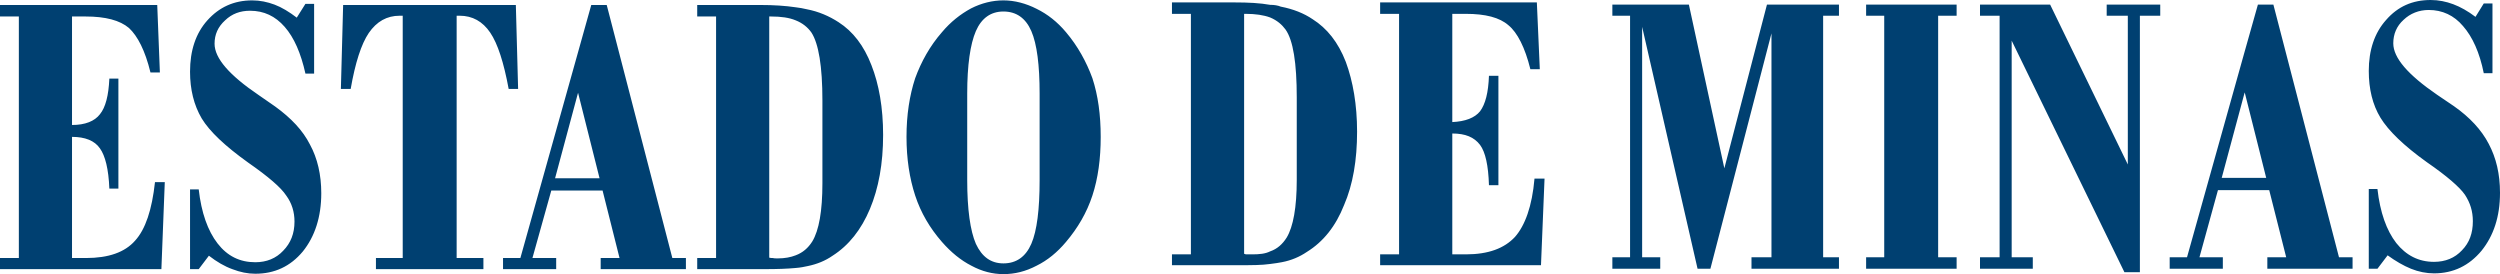<svg width="228" height="25" viewBox="0 0 228 25" fill="none" xmlns="http://www.w3.org/2000/svg">
<path fill-rule="evenodd" clip-rule="evenodd" d="M180.576 23.462V24.51H185.391V23.462H183.465V3.707L193.747 24.825H195.158V1.434H197.014V0.42H192.13V1.434H194.057V15L186.973 0.42H180.576V1.434H182.364V23.462H180.576ZM178.444 23.462H176.759V1.434H178.444V0.42H170.19V1.434H171.841V23.462H170.19V24.51H178.444V23.462ZM202.62 16.224L204.649 8.672L204.718 8.427L206.678 16.224L204.649 16.224H202.62ZM202.277 17.342H204.649L206.953 17.342L208.501 23.462H206.781V24.51H214.554V23.462H213.316L207.332 0.42H205.921L204.649 4.93L199.456 23.462H197.875V24.51H202.723V23.462H200.591L202.277 17.342ZM147.047 23.462V24.51H151.414V23.462H149.763V2.448L154.818 24.51H155.988L161.558 3.042V23.462H159.736V24.51H167.714V23.462H166.27V1.434H167.714V0.42H161.146L157.26 15.35L154.027 0.42H147.047V1.434H148.662V23.462H147.047ZM216.032 17.238V24.51H216.823L217.751 23.286C218.474 23.811 219.196 24.231 219.884 24.51C220.571 24.79 221.294 24.93 221.982 24.93C223.736 24.93 225.18 24.231 226.315 22.867C227.415 21.503 228 19.755 228 17.587C228 15.874 227.656 14.406 226.968 13.112C226.315 11.853 225.249 10.7 223.804 9.686C223.626 9.571 223.426 9.432 223.192 9.271C222.928 9.089 222.621 8.877 222.256 8.637C219.609 6.819 218.267 5.281 218.267 3.951C218.267 3.112 218.577 2.378 219.196 1.818C219.815 1.224 220.606 0.91 221.5 0.91C222.738 0.91 223.804 1.399 224.629 2.378C225.49 3.357 226.142 4.791 226.52 6.678H227.313V0.315H226.52L225.764 1.538C225.076 1.014 224.389 0.63 223.736 0.385C223.082 0.141 222.394 0 221.672 0C220.021 0 218.679 0.595 217.614 1.818C216.548 3.007 216.032 4.581 216.032 6.469C216.032 8.112 216.376 9.546 217.098 10.735C217.821 11.923 219.23 13.287 221.328 14.791C223.151 16.049 224.32 17.062 224.802 17.762C225.283 18.496 225.524 19.265 225.524 20.174C225.524 21.259 225.214 22.133 224.527 22.832C223.873 23.532 223.014 23.881 221.982 23.881C220.571 23.881 219.437 23.286 218.542 22.168C217.649 21.014 217.064 19.371 216.823 17.238H216.032ZM17.332 24.545V17.272H18.123C18.364 19.406 18.949 21.049 19.843 22.203C20.737 23.356 21.872 23.916 23.282 23.916C24.314 23.916 25.173 23.566 25.827 22.867C26.515 22.167 26.858 21.294 26.858 20.209C26.858 19.336 26.618 18.531 26.102 17.832C25.621 17.098 24.486 16.119 22.628 14.825C20.531 13.322 19.12 11.993 18.398 10.805C17.677 9.581 17.332 8.147 17.332 6.539C17.332 4.615 17.848 3.042 18.914 1.854C19.98 0.664 21.322 0.035 23.007 0.035C23.694 0.035 24.382 0.175 25.036 0.42C25.689 0.664 26.378 1.084 27.065 1.609L27.856 0.35H28.647V6.713H27.856C27.443 4.86 26.824 3.427 25.964 2.449C25.105 1.469 24.073 0.98 22.8 0.98C21.906 0.98 21.149 1.259 20.531 1.854C19.877 2.449 19.568 3.147 19.568 3.986C19.568 5.315 20.909 6.853 23.591 8.671C23.874 8.868 24.13 9.045 24.358 9.202C24.659 9.409 24.909 9.581 25.105 9.721C26.549 10.77 27.615 11.888 28.268 13.182C28.956 14.441 29.3 15.944 29.3 17.623C29.3 19.79 28.715 21.573 27.615 22.937C26.48 24.3 25.036 24.965 23.282 24.965C22.594 24.965 21.906 24.825 21.184 24.545C20.496 24.3 19.774 23.881 19.052 23.321L18.123 24.545H17.332ZM45.876 24.545H46.564L50.724 24.545V23.532H48.558L50.278 17.377H52.651L54.955 17.377L56.502 23.532H54.782V24.545H62.555V23.532H61.317L55.333 0.455H53.923L52.651 5L47.458 23.532L46.564 23.532H45.876V24.545ZM46.564 8.112H46.391C45.944 5.7 45.394 3.986 44.707 2.973C44.019 1.958 43.09 1.434 41.921 1.434H41.646V23.532H44.087V24.545H34.286V23.532H36.728V1.434H36.453C35.283 1.434 34.355 1.958 33.633 3.007C32.946 4.021 32.395 5.735 31.982 8.112H31.088L31.294 0.455H46.564H47.045L47.252 8.112H46.564ZM0 24.545V23.532H1.719V1.504H0V0.455H14.34L14.581 6.608H13.722C13.24 4.615 12.552 3.287 11.761 2.552C10.936 1.854 9.629 1.504 7.806 1.504H6.568V11.399C7.772 11.399 8.632 11.049 9.113 10.42C9.629 9.79 9.904 8.706 9.973 7.168H10.798V17.203H9.973C9.904 15.42 9.595 14.196 9.113 13.531C8.632 12.832 7.772 12.483 6.568 12.483V23.532H7.841C9.904 23.532 11.383 23.007 12.311 21.958C13.274 20.909 13.859 19.126 14.135 16.608H15.028L14.719 24.545H0ZM52.651 8.706L50.622 16.259H52.651H54.68L52.719 8.461L52.651 8.706ZM72.562 1.854C71.977 1.609 71.221 1.504 70.327 1.504H70.155V23.497C70.258 23.532 70.362 23.532 70.464 23.532C70.568 23.566 70.739 23.566 70.946 23.566C71.565 23.566 72.115 23.462 72.562 23.286C73.216 23.041 73.697 22.622 74.076 22.028C74.695 21.014 75.004 19.231 75.004 16.713V9.161C75.004 6.05 74.66 3.986 74.006 2.973C73.663 2.483 73.181 2.098 72.562 1.854ZM72.562 24.44C71.84 24.511 70.877 24.545 69.777 24.545H69.33H63.586V23.532H65.306V1.504H63.586V0.455H69.33C70.568 0.455 71.634 0.525 72.562 0.664C72.907 0.699 73.25 0.769 73.56 0.84C74.66 1.049 75.623 1.469 76.483 2.028C77.789 2.867 78.787 4.161 79.475 5.944C80.163 7.692 80.54 9.825 80.54 12.307C80.54 14.93 80.128 17.168 79.337 19.056C78.546 20.944 77.412 22.378 75.933 23.321C75.279 23.776 74.522 24.09 73.663 24.266C73.353 24.335 73.009 24.406 72.562 24.44ZM91.512 1.049C90.376 1.049 89.517 1.644 89.001 2.833C88.485 4.021 88.21 5.944 88.21 8.531V16.433C88.21 19.091 88.485 21.049 89.001 22.238C89.551 23.426 90.376 24.021 91.512 24.021C92.68 24.021 93.54 23.426 94.056 22.238C94.572 21.049 94.813 19.091 94.813 16.433V8.531C94.813 5.944 94.572 4.021 94.056 2.833C93.54 1.644 92.68 1.049 91.512 1.049ZM91.512 25C90.548 25 89.551 24.755 88.589 24.231C87.625 23.741 86.731 23.007 85.905 22.063C84.805 20.804 83.98 19.406 83.464 17.832C82.948 16.259 82.673 14.476 82.673 12.483C82.673 10.49 82.948 8.706 83.464 7.133C84.014 5.629 84.805 4.196 85.905 2.938C86.697 1.994 87.591 1.294 88.554 0.769C89.517 0.28 90.514 0.035 91.512 0.035C92.543 0.035 93.575 0.315 94.538 0.804C95.535 1.294 96.429 1.994 97.22 2.938C98.286 4.196 99.077 5.629 99.627 7.133C100.143 8.706 100.384 10.49 100.384 12.483C100.384 14.476 100.143 16.259 99.627 17.832C99.112 19.406 98.286 20.804 97.22 22.063C96.429 23.007 95.535 23.741 94.538 24.231C93.54 24.755 92.543 25 91.512 25ZM112.601 0.221C113.842 0.221 114.92 0.276 115.837 0.441C116.215 0.441 116.538 0.495 116.807 0.605C117.94 0.825 118.911 1.208 119.72 1.757C121.015 2.579 122.04 3.84 122.74 5.651C123.388 7.405 123.766 9.543 123.766 12.011C123.766 14.589 123.388 16.836 122.579 18.701C121.823 20.621 120.691 22.046 119.18 22.979C118.534 23.417 117.779 23.746 116.915 23.91C116.646 23.966 116.267 24.02 115.837 24.075C115.081 24.185 114.165 24.185 113.031 24.185H113.031H112.601H106.883V23.198H108.61V1.263H106.883V0.221H112.601ZM115.837 1.593C115.243 1.373 114.488 1.263 113.625 1.263H113.463V23.143C113.571 23.198 113.625 23.198 113.733 23.198H114.218C114.866 23.198 115.406 23.143 115.837 22.924C116.485 22.705 116.969 22.266 117.348 21.662C117.94 20.675 118.264 18.921 118.264 16.398V8.886C118.264 5.76 117.94 3.676 117.239 2.689C116.915 2.25 116.485 1.866 115.837 1.593ZM125.868 24.185V23.198H127.595V1.263H125.868V0.221H140.161L140.43 6.309H139.569C139.083 4.334 138.382 2.963 137.573 2.305C136.764 1.593 135.469 1.263 133.688 1.263H132.449V11.133C133.634 11.078 134.499 10.75 134.983 10.147C135.469 9.489 135.738 8.447 135.793 6.911H136.655V16.891H135.793C135.738 15.082 135.469 13.876 134.983 13.218C134.443 12.505 133.634 12.175 132.449 12.175V23.198H133.688C135.738 23.198 137.195 22.65 138.165 21.608C139.083 20.566 139.729 18.811 139.946 16.289H140.862L140.538 24.185H125.868Z" fill="#004071"/>
</svg>

